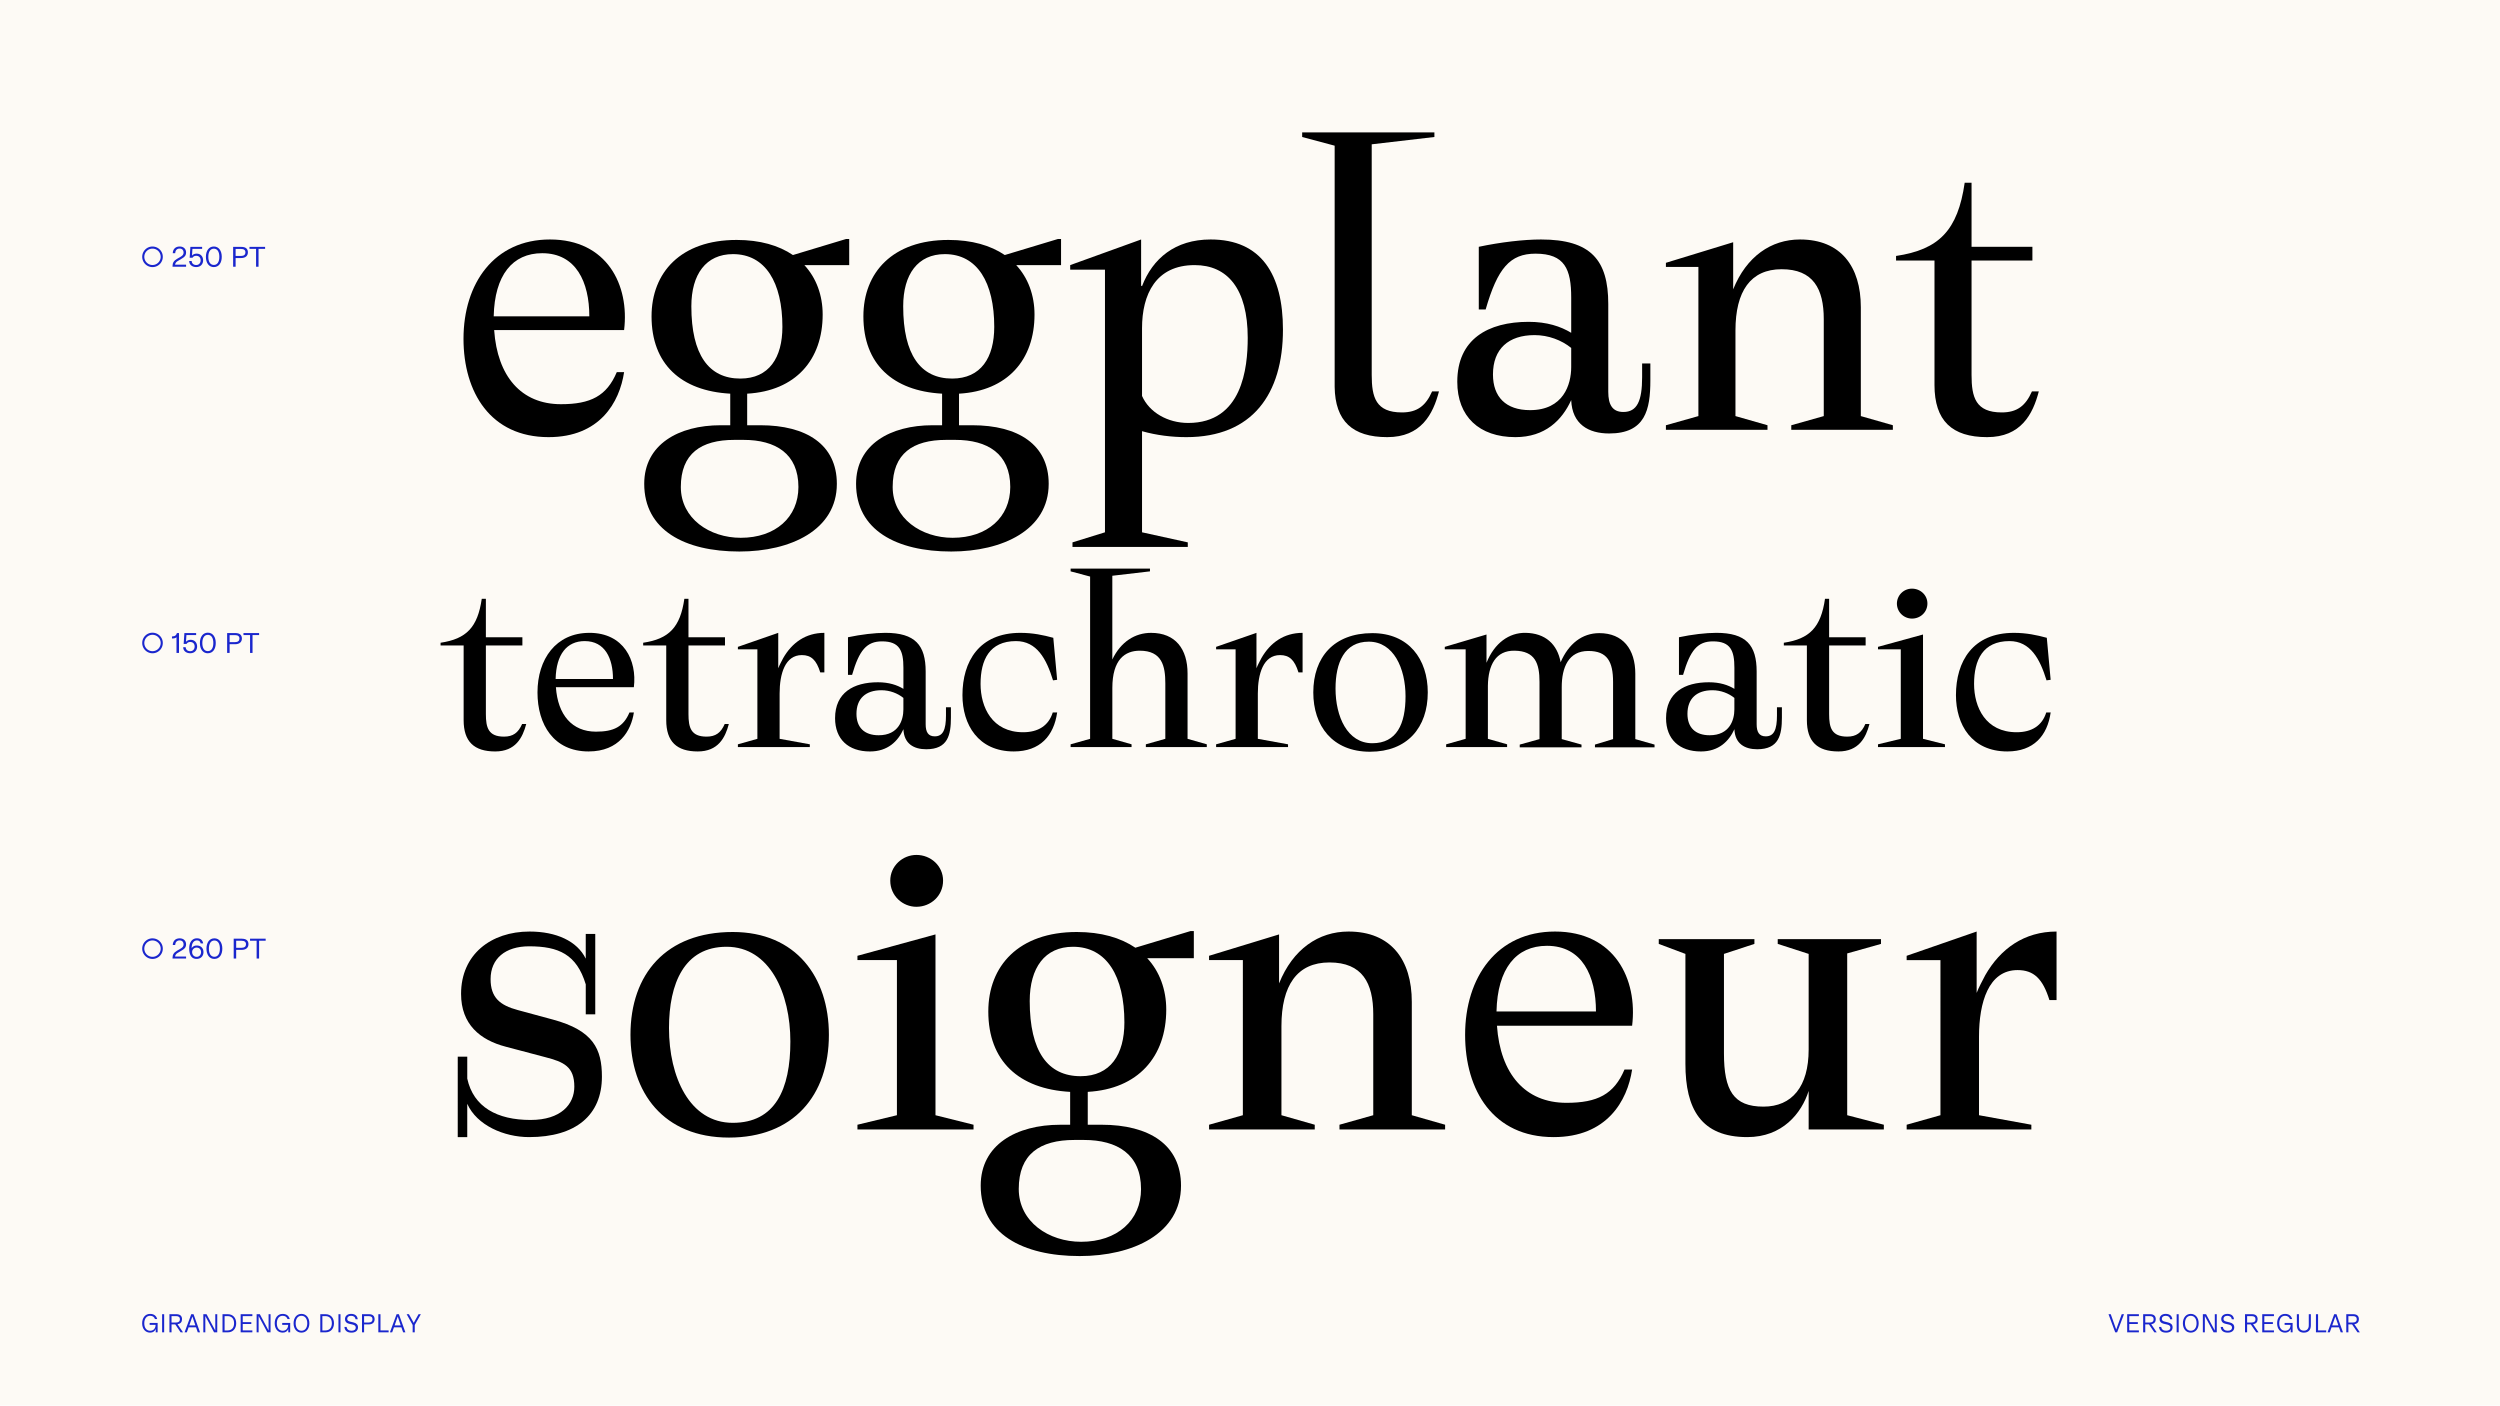 <?xml version='1.0' encoding='UTF-8'?>
<svg xmlns="http://www.w3.org/2000/svg" xmlns:xlink="http://www.w3.org/1999/xlink" width="1366px" height="768px" viewBox="0 0 1366 768" x="0px" y="0px" enable-background="new 0 0 1366 768"><defs><symbol overflow="visible" id="bffbf16ba"><path d="M57.25-104C26.75-104 10-80 10-49.75 10-20.5 24.75 4 56.5 4c28 0 38.75-19 41.25-35.5h-4C88.25-18.5 79.5-14 63.25-14 41.5-14 28.5-29.25 26.75-54.5h71c3-24.5-9.25-49.5-40.5-49.5zM26.5-62C27-84.5 36.75-96.5 53-96.5c18.5 0 25.75 15.75 25.75 34.5zm0 0"/></symbol><symbol overflow="visible" id="bffbf16bb"><path d="M114-104.25L85-95.5c-7.75-5.25-18-8.25-30.75-8.25-30.5 0-46.5 17.75-46.5 41.75 0 26 16 40.75 43 42.25V-2.5H45.5c-23 0-41.75 10.5-41.75 32 0 25.25 22 37 52 37 28 0 53.25-11.75 53.25-37 0-21.5-16.75-32-41.75-32H60v-17.25c26.5-1.5 41.25-18.5 41.25-43.25 0-10.5-3.5-20-10-27h24.5v-14.25zM56.25-28C39-28 29.5-41 29.5-67.5c0-17.5 8-28.5 22.75-28.5 17.75 0 27 15.5 27 39.75C79.25-39.5 72-28 56.25-28zM88 31.25C88 47.75 75.5 59 56.5 59c-17 0-32.75-10.5-32.75-27.75C23.75 13 34.75 5.5 53 5.5h5c17.5 0 30 7.5 30 25.75zm0 0"/></symbol><symbol overflow="visible" id="bffbf16bc"><path d="M44.25.75C52.25 3 60.5 4 68.5 4c36 0 52.75-23.5 52.75-58.75 0-30-11.75-49.25-39.5-49.25-19.5 0-31.75 10.5-37.5 25.5l-.5-.25V-104L5-90v2.5h19V56L6.25 61.5V64h63v-2.5l-25-5.5zM73-90c18 0 29 13 29 39.75 0 16.5-3 46.5-32.5 46.5-11.25 0-21.25-5.75-25.25-14.75v-37C44.25-74 51.75-90 73-90zm0 0"/></symbol><symbol overflow="visible" id="bffbf16bd"><path d="M74-21c-3.5 8-8.25 11.5-16.5 11.5C43.25-9.5 41-17.75 41-30v-126l34.25-4v-2.5H3v2.5l17.75 4.75V-23.5C21-4.75 30.5 4 49.5 4 68 4 74.5-8.5 77.75-21zm0 0"/></symbol><symbol overflow="visible" id="bffbf16be"><path d="M111-28.75c0 13-2.75 19-10.25 19-6 0-8.25-4-8.25-11v-48c0-24-9.5-35.25-36.75-35.25-9.5 0-22.25 1.5-34 4v34.25h3.75c6.5-22.5 13.25-30.5 27.25-30.5 16 0 19.5 8.5 19.5 24V-53C66.5-56.5 59-59 49-59c-22.25 0-39 9.5-39 32.75C10-7.25 22 4 41.75 4 58 4 67.25-5.25 72.25-16.25 72.75-3 81.75 2 93 2c19.75 0 22.5-13 22.5-29v-9.25H111zm-61.25 18C36.5-10.75 29.5-18 29.5-30.25c0-14 8.5-21.5 22.75-21.5 7.5 0 14.75 2.75 20 7v10.5c0 9.5-4.25 23.5-22.5 23.5zm0 0"/></symbol><symbol overflow="visible" id="bffbf16bf"><path d="M114.5-7.5V-67c0-22.25-11-37-33.25-37-15.75 0-29.25 9.25-36.5 27.25v-25.75L8-91.25V-89h17.75v81.5L8-2.5V0h55.5v-2.5L46-7.5v-46.75c0-21.5 8.25-33.5 25.25-33.5 17.25 0 23 10.75 23 27.25v53l-17.75 5V0H132v-2.5zm0 0"/></symbol><symbol overflow="visible" id="bffbf16bg"><path d="M75.5-21C72-13 67.25-9.5 59-9.5c-14.25 0-16.5-8.25-16.5-20.5v-62.5h33.25v-7.5H42.5v-35h-3.75c-3.75 26-14 36.5-37.5 40v2.5h21v68C22.25-5 31.75 4 51 4 69.5 4 76-8.5 79.25-21zm0 0"/></symbol><symbol overflow="visible" id="bffbf16bh"><path d="M45.3-12.6c-2.1 4.8-4.96 6.9-9.9 6.9-8.56 0-9.9-4.96-9.9-12.3v-37.5h19.95V-60H25.5v-21h-2.25C21-65.4 14.85-59.1.75-57v1.5h12.6v40.8c0 11.7 5.7 17.1 17.24 17.1 11.11 0 15-7.5 16.96-15zm0 0"/></symbol><symbol overflow="visible" id="bffbf16bi"><path d="M34.34-62.4C16.04-62.4 6-48 6-29.85 6-12.3 14.84 2.4 33.9 2.4 50.7 2.4 57.17-9 58.67-18.91h-2.41c-3.3 7.82-8.55 10.5-18.3 10.5-13.04 0-20.86-9.14-21.9-24.3h42.6c1.8-14.7-5.56-29.7-24.3-29.7zM15.91-37.2c.3-13.5 6.14-20.7 15.89-20.7 11.1 0 15.45 9.45 15.45 20.7zm0 0"/></symbol><symbol overflow="visible" id="bffbf16bj"><path d="M29.55-48.6c-.9 1.8-1.96 3.6-2.7 5.55V-62.4L4.8-54.75v1.34h10.65V-4.5L4.8-1.5V0h39.3v-1.5l-16.5-3v-24.75c0-10.8 3-21 12.15-21 5.1 0 7.95 2.7 10.05 9.45h2.25v-21.6c-10.2 0-17.7 5.4-22.5 13.8zm0 0"/></symbol><symbol overflow="visible" id="bffbf16bk"><path d="M66.6-17.25c0 7.8-1.65 11.4-6.15 11.4-3.6 0-4.95-2.4-4.95-6.6v-28.8c0-14.4-5.7-21.16-22.05-21.16-5.7 0-13.36.91-20.4 2.41v20.55h2.25c3.9-13.5 7.95-18.3 16.36-18.3 9.59 0 11.68 5.1 11.68 14.4v11.55c-3.43-2.1-7.93-3.6-13.93-3.6C16.05-35.4 6-29.7 6-15.76 6-4.35 13.2 2.41 25.05 2.41c9.75 0 15.3-5.57 18.3-12.16.3 7.95 5.7 10.95 12.45 10.95 11.86 0 13.5-7.8 13.5-17.4v-5.55h-2.7zM29.83-6.45c-7.93 0-12.14-4.35-12.14-11.7 0-8.4 5.1-12.9 13.64-12.9 4.5 0 8.86 1.64 12 4.2v6.3c0 5.7-2.54 14.1-13.5 14.1zm0 0"/></symbol><symbol overflow="visible" id="bffbf16bl"><path d="M55.34-18.9C53.1-11.7 47.41-8.1 39.16-8.1 22.2-8.1 15.9-21.74 15.9-34.5c0-13.05 4.8-23.4 19.34-23.4 11.4 0 16.66 9.74 20.25 21.45l2.25-.3-2.1-22.95c-5.56-1.5-11.1-2.7-18-2.7C15.16-62.4 6-46.8 6-28.35 6-12.3 14.55 2.4 34.05 2.4c14.4 0 21.9-8.57 23.7-21.32zm0 0"/></symbol><symbol overflow="visible" id="bffbf16bm"><path d="M68.7-4.5v-35.7c0-13.35-6.6-22.2-19.95-22.2-8.7 0-16.5 4.8-21.16 14.56V-93.6L48.16-96v-1.5H4.8v1.5l10.65 2.84V-4.5L4.8-1.5V0h33.3v-1.5l-10.5-3v-27.75c0-15.6 6.9-20.4 15-20.4 12.15 0 13.95 8.4 13.95 17.85v30.3l-10.64 3V0h33.3v-1.5zm0 0"/></symbol><symbol overflow="visible" id="bffbf16bn"><path d="M37.05 2.55c20.25 0 31.5-13.2 31.5-32.4 0-18.15-10.35-32.4-30.3-32.4-21 0-32.25 13.2-32.25 32.4C6-11.7 16.34 2.56 37.05 2.56zm1.2-4.64c-13.66 0-20.1-14.57-20.1-29.86 0-14.1 4.8-25.64 18.15-25.64 13.65 0 20.1 14.68 20.1 29.84S51.6-2.09 38.26-2.09zm0 0"/></symbol><symbol overflow="visible" id="bffbf16bo"><path d="M108.9-4.34v-35.7c0-13.37-6.74-22.21-19.65-22.21-9.45 0-16.8 5.84-21.16 15.9-1.8-9.9-8.39-15.9-19.18-16.06-9-.14-16.96 5.57-21.32 16.36V-61.5L4.8-54.75v1.34H16.2V-4.5l-10.65 3V0h33.3v-1.5l-10.5-3v-28.95c.15-11.4 4.35-19.35 14.56-19.2 11.25.15 13.64 6.9 13.64 17.1v31.2l-10.8 3v1.5H79.5v-1.5l-10.8-3V-32.7c0-10.96 3.75-19.8 14.55-19.8 10.34 0 13.5 5.84 13.5 16.95v31.2l-9.9 3v1.5h32.56v-1.5zm0 0"/></symbol><symbol overflow="visible" id="bffbf16bp"><path d="M23.1-70.2c4.5 0 8.4-3.46 8.4-8.25 0-4.64-3.9-8.1-8.4-8.1a8.2 8.2 0 00-8.26 8.1c0 4.8 3.91 8.25 8.25 8.25zm6 65.7v-57L4.5-54.75v1.34h12.45V-4.5L4.5-1.5V0h36.6v-1.5zm0 0"/></symbol><symbol overflow="visible" id="bffbf16bq"><path d="M45.5-65.27c-9.63-2.59-14.81-6.75-14.81-16.89 0-11.18 8.04-17.93 21.04-17.93 16.13 0 26 4.4 30.96 20.8v16.37h5.19v-43.94h-5.2v13.52C78-102.95 66.57-108.16 52-108.16c-21.06 0-37.44 12.47-37.44 34.07 0 16.64 10.4 25.22 24.44 28.86l21.58 5.71c10.14 2.6 15.86 5.2 15.86 16.11 0 9.63-7.28 18.2-23.92 18.2-18.2 0-31.2-7-34.58-22.6v-11.97h-5.2V4.16h5.2v-18.2c5.2 11.7 20.01 18.2 33.8 18.2 25.48 0 39.78-11.96 39.78-33.02 0-15.08-4.68-25.22-26.79-31.2zm0 0"/></symbol><symbol overflow="visible" id="bffbf16br"><path d="M64.22 4.42c35.1 0 54.6-22.87 54.6-56.15 0-31.47-17.94-56.18-52.52-56.18-36.4 0-55.9 22.9-55.9 56.18 0 31.45 17.94 56.15 53.82 56.15zm2.08-8.06c-23.66 0-34.85-25.22-34.85-51.73 0-24.44 8.33-44.47 31.47-44.47 23.66 0 34.85 25.48 34.85 51.75 0 26.25-8.33 44.45-31.47 44.45zm0 0"/></symbol><symbol overflow="visible" id="bffbf16bs"><path d="M40.05-121.69c7.8 0 14.54-5.97 14.54-14.3 0-8.06-6.75-14.03-14.54-14.03-7.55 0-14.32 5.97-14.32 14.04 0 8.32 6.77 14.3 14.32 14.3zM50.44-7.79v-98.8L7.8-94.91v2.35h21.57V-7.8L7.8-2.6V0h63.43v-2.6zm0 0"/></symbol><symbol overflow="visible" id="bffbf16bt"><path d="M118.56-108.42l-30.15 9.1c-8.07-5.46-18.72-8.59-31.99-8.59-31.72 0-48.36 18.47-48.36 43.43 0 27.04 16.64 42.39 44.72 43.93v17.96h-5.47c-23.9 0-43.4 10.9-43.4 33.28 0 26.25 22.87 38.47 54.07 38.47 29.11 0 55.38-12.22 55.38-38.47C113.36 8.3 95.94-2.6 69.94-2.6H62.4v-17.96c27.54-1.54 42.89-19.23 42.89-44.97 0-10.92-3.64-20.8-10.4-28.07h25.47v-14.83zM58.5-29.12c-17.94 0-27.81-13.52-27.81-41.08 0-18.2 8.31-29.64 23.65-29.64 18.46 0 28.08 16.12 28.08 41.34 0 17.42-7.55 29.38-23.92 29.38zM91.52 32.5c0 17.16-13 28.86-32.75 28.86-17.7 0-34.07-10.92-34.07-28.86 0-18.98 11.44-26.78 30.43-26.78h5.18c18.2 0 31.2 7.8 31.2 26.78zm0 0"/></symbol><symbol overflow="visible" id="bffbf16bu"><path d="M119.08-7.8v-61.89c0-23.12-11.44-38.47-34.58-38.47-16.38 0-30.42 9.61-37.95 28.35v-26.78L8.3-94.91v2.35h18.47V-7.8L8.31-2.6V0h57.74v-2.6l-18.2-5.2v-48.62c0-22.36 8.57-34.85 26.24-34.85 17.96 0 23.93 11.2 23.93 28.35V-7.8L79.56-2.6V0h57.72v-2.6zm0 0"/></symbol><symbol overflow="visible" id="bffbf16bv"><path d="M59.55-108.16c-31.74 0-49.14 24.96-49.14 56.43 0 30.42 15.32 55.89 48.36 55.89 29.1 0 40.3-19.75 42.89-36.93H97.5c-5.72 13.54-14.81 18.2-31.72 18.2-22.62 0-36.14-15.85-37.97-42.12h73.85c3.12-25.47-9.61-51.47-42.11-51.47zM27.56-64.48c.52-23.4 10.66-35.88 27.57-35.88 19.23 0 26.78 16.38 26.78 35.88zm0 0"/></symbol><symbol overflow="visible" id="bffbf16bw"><path d="M109.98-7.8v-88.4l18.46-5.2v-2.6H72.02v2.6l16.9 5.46v52.25c0 20.28-9.1 31.2-24.7 31.2-16.38 0-21.58-8.82-21.58-29.1v-54.35l16.64-5.47V-104H7.02v2.6l14.56 5.46v60.06c0 24.7 8.58 40.04 33.8 40.04 19.24 0 29.64-13 33.54-25.22V0H130v-2.6zm0 0"/></symbol><symbol overflow="visible" id="bffbf16bx"><path d="M51.22-84.23c-1.56 3.1-3.38 6.23-4.67 9.6v-33.53L8.3-94.9v2.35h18.47V-7.8L8.31-2.6V0h68.13v-2.6l-28.6-5.2v-42.9c0-18.72 5.2-36.4 21.07-36.4 8.82 0 13.78 4.68 17.4 16.38h3.9v-37.44c-17.66 0-30.66 9.36-39 23.93zm0 0"/></symbol><symbol overflow="visible" id="bffbf16by"><path d="M4.77-5.13v1.04h3.25C8-2.13 6.88-.86 5.03-.86c-1.92 0-3.2-1.5-3.2-4.08 0-2.54 1.3-4.1 3.15-4.1 1.46 0 2.27.65 2.7 1.8H8.9C8.36-9.2 6.94-10.07 5-10.07 2.4-10.08.67-7.97.67-4.94.67-1.89 2.42.17 5.03.17c1.61 0 2.58-.8 3.06-1.98V0h1.04l.01-5.13zm0 0"/></symbol><symbol overflow="visible" id="bffbf16bz"><path d="M2.4-9.9H1.28V0H2.4zm0 0"/></symbol><symbol overflow="visible" id="bffbf16bA"><path d="M7.38 0h1.3l-3-4.45c1.71-.22 2.48-1.24 2.48-2.72 0-1.67-.97-2.74-3.08-2.74H1.27V0h1.15v-4.33h2.02zM2.42-8.86h2.49C6.27-8.86 7-8.3 7-7.17c0 1.15-.7 1.81-2.06 1.81H2.42zm0 0"/></symbol><symbol overflow="visible" id="bffbf16bB"><path d="M7.34 0h1.24L5.03-9.9H3.78L.13 0h1.23l.97-2.72H6.4zM2.7-3.77L4.4-8.63l1.65 4.86zm0 0"/></symbol><symbol overflow="visible" id="bffbf16bC"><path d="M7.8-9.9v8.92L3.02-9.91H1.27V0h1.09v-8.9L7.13 0h1.75v-9.9zm0 0"/></symbol><symbol overflow="visible" id="bffbf16bD"><path d="M4.23-9.9H1.27V0h2.96c2.64 0 4.52-1.9 4.52-4.94C8.75-8 6.87-9.9 4.23-9.9zm-.17 8.87H2.41v-7.83h1.65c2.24 0 3.53 1.44 3.53 3.92 0 2.46-1.32 3.9-3.53 3.9zm0 0"/></symbol><symbol overflow="visible" id="bffbf16bE"><path d="M7.67-8.84v-1.07h-6.4V0h6.4v-1.05H2.41v-3.5h4.68v-1.03H2.41v-3.26zm0 0"/></symbol><symbol overflow="visible" id="bffbf16bF"><path d="M4.98.17c2.57 0 4.33-2.06 4.33-5.1 0-3.07-1.76-5.15-4.33-5.15-2.54 0-4.3 2.08-4.3 5.14C.67-1.89 2.43.17 4.97.17zm0-1.03c-1.9 0-3.15-1.56-3.15-4.08 0-2.54 1.25-4.1 3.15-4.1 1.93 0 3.18 1.56 3.18 4.1 0 2.52-1.25 4.08-3.18 4.08zm0 0"/></symbol><symbol overflow="visible" id="bffbf16bH"><path d="M4.4.17C6.68.17 7.95-1 7.95-2.73c0-1.43-.88-2.3-2.4-2.66l-2.09-.52c-1.06-.26-1.4-.75-1.4-1.46 0-.94.75-1.66 2.08-1.66 1.37 0 2.28.6 2.45 1.9H7.8c-.2-2.03-1.63-2.95-3.64-2.95C2.1-10.08.83-8.83.83-7.23c0 1.3.75 2.18 2.1 2.51l2.16.5c1.1.27 1.64.78 1.64 1.66 0 .95-.75 1.7-2.32 1.7-1.5 0-2.49-.69-2.66-2.08H.53C.72-.95 1.97.17 4.41.17zm0 0"/></symbol><symbol overflow="visible" id="bffbf16bI"><path d="M5.1-9.9H1.26V0h1.15v-4.33h2.56c2.13 0 3.18-1.19 3.18-2.81 0-1.7-.96-2.77-3.07-2.77zm-.2 4.54H2.41v-3.5H4.9C6.36-8.86 7-8.25 7-7.14c0 1.06-.64 1.78-2.1 1.78zm0 0"/></symbol><symbol overflow="visible" id="bffbf16bJ"><path d="M2.44-1.05V-9.9H1.27V0h5.62v-1.05zm0 0"/></symbol><symbol overflow="visible" id="bffbf16bK"><path d="M6.66-9.9L4.03-5.17 1.41-9.9H.16l3.28 5.88V0h1.15v-4.03l3.33-5.88zm0 0"/></symbol><symbol overflow="visible" id="bffbf16bL"><path d="M7.4-9.9L4.38-1.54 1.4-9.91H.17L3.84 0h1.04l3.76-9.9zm0 0"/></symbol><symbol overflow="visible" id="bffbf16bM"><path d="M8.81-9.9H7.67v6.1C7.67-1.86 6.55-.9 5-.9c-1.63 0-2.7-1-2.7-2.94v-6.07H1.16v6.07C1.16-1.2 2.66.17 4.98.17c2.35 0 3.83-1.34 3.83-4.01zm0 0"/></symbol><symbol overflow="visible" id="bffbf16bN"><path d="M6.31-11.05A5.62 5.62 0 106.36.2a5.62 5.62 0 00-.05-11.24zm0 1.16a4.47 4.47 0 11.03 8.94 4.47 4.47 0 01-.03-8.94zm0 0"/></symbol><symbol overflow="visible" id="bffbf16bP"><path d="M3.52-3.1L6-4.59C7.75-5.6 8.1-6.6 8.1-7.8c0-1.84-1.27-3.26-3.5-3.26C2.2-11.06.9-9.53.82-7.4h1.31c.1-1.55.92-2.53 2.45-2.53 1.47 0 2.16 1 2.16 2.12 0 .96-.4 1.64-1.48 2.27L3.1-4.27C1.39-3.27.7-2.07.7-.47V0h7.4v-1.13H2.08c.14-.92.65-1.51 1.44-1.98zm0 0"/></symbol><symbol overflow="visible" id="bffbf16bQ"><path d="M4.88-7.17c-1.1 0-2 .42-2.54 1.1l.24-3.68h5.3v-1.1H1.46l-.4 5.94h1.55c.4-.67 1.07-1.07 2.02-1.07 1.58 0 2.44 1.04 2.44 2.48S6.16-.94 4.66-.94c-1.49 0-2.44-.87-2.5-2.2H.8C.8-1.16 2.4.19 4.64.19c2.5 0 3.78-1.74 3.78-3.66 0-2.08-1.33-3.7-3.54-3.7zm0 0"/></symbol><symbol overflow="visible" id="bffbf16bR"><path d="M5.17.19c2.74 0 4.33-2.31 4.33-5.6 0-3.28-1.6-5.65-4.33-5.65S.83-8.7.83-5.41C.83-2.12 2.43.2 5.17.2zm0-1.17c-1.95 0-3.01-1.7-3.01-4.43 0-2.71 1.06-4.46 3.01-4.46 1.96 0 3 1.74 3 4.46 0 2.72-1.04 4.43-3 4.43zm0 0"/></symbol><symbol overflow="visible" id="bffbf16bS"><path d="M5.95-10.86H1.47V0h1.36v-4.75h3.01c2.47 0 3.7-1.3 3.7-3.1 0-1.87-1.1-3-3.59-3zm-.22 4.97h-2.9v-3.84h2.9c1.7 0 2.46.67 2.46 1.89 0 1.17-.75 1.95-2.46 1.95zm0 0"/></symbol><symbol overflow="visible" id="bffbf16bT"><path d="M8.9-10.86H.37v1.11h3.6V0h1.35v-9.75h3.6zm0 0"/></symbol><symbol overflow="visible" id="bffbf16bU"><path d="M3.08-10.86C2.8-9.75 2.23-9.06.39-8.98v1.1c1.17 0 1.9-.17 2.47-.68V0h1.37v-10.86zm0 0"/></symbol><symbol overflow="visible" id="bffbf16bV"><path d="M4.97-7.14c-1.33 0-2.28.55-2.81 1.53v-.23c0-2.35 1.03-4.07 2.86-4.07 1.17 0 1.82.58 2.06 1.64h1.36c-.3-1.78-1.4-2.8-3.42-2.8-2.2 0-4.2 1.68-4.2 5.55 0 2.94.91 5.7 4.02 5.7 2.27 0 3.77-1.5 3.77-3.71 0-2.03-1.34-3.61-3.64-3.61zM4.89-.95c-1.6 0-2.48-1.3-2.48-2.58a2.4 2.4 0 012.48-2.45c1.61 0 2.4 1.17 2.4 2.45 0 1.28-.79 2.58-2.4 2.58zm0 0"/></symbol></defs><path fill="#fdfaf5" d="M0 0h1366v768H0z"/><use xlink:href="#bffbf16ba" x="243.256" y="234.851"/><use xlink:href="#bffbf16bb" x="348.256" y="234.851"/><use xlink:href="#bffbf16bb" x="464.006" y="234.851"/><use xlink:href="#bffbf16bc" x="579.756" y="234.851"/><use xlink:href="#bffbf16bd" x="708.506" y="234.851"/><use xlink:href="#bffbf16be" x="786.256" y="234.851"/><use xlink:href="#bffbf16bf" x="902.256" y="234.851"/><use xlink:href="#bffbf16bg" x="1034.756" y="234.851"/><use xlink:href="#bffbf16bh" x="239.983" y="408.192"/><use xlink:href="#bffbf16bi" x="287.683" y="408.192"/><use xlink:href="#bffbf16bh" x="350.683" y="408.192"/><use xlink:href="#bffbf16bj" x="398.383" y="408.192"/><use xlink:href="#bffbf16bk" x="450.283" y="408.192"/><use xlink:href="#bffbf16bl" x="519.883" y="408.192"/><use xlink:href="#bffbf16bm" x="580.183" y="408.192"/><use xlink:href="#bffbf16bj" x="659.683" y="408.192"/><use xlink:href="#bffbf16bn" x="711.583" y="408.192"/><use xlink:href="#bffbf16bo" x="784.633" y="408.192"/><use xlink:href="#bffbf16bk" x="904.333" y="408.192"/><use xlink:href="#bffbf16bh" x="973.933" y="408.192"/><use xlink:href="#bffbf16bp" x="1021.633" y="408.192"/><use xlink:href="#bffbf16bl" x="1062.733" y="408.192"/><g><use xlink:href="#bffbf16bq" x="237.369" y="617.153"/><use xlink:href="#bffbf16br" x="334.089" y="617.153"/><use xlink:href="#bffbf16bs" x="460.709" y="617.153"/><use xlink:href="#bffbf16bt" x="531.949" y="617.153"/><use xlink:href="#bffbf16bu" x="652.329" y="617.153"/><use xlink:href="#bffbf16bv" x="790.129" y="617.153"/><use xlink:href="#bffbf16bw" x="899.329" y="617.153"/><use xlink:href="#bffbf16bx" x="1033.489" y="617.153"/></g><g fill="#1a26cd"><use xlink:href="#bffbf16by" x="77" y="727.985"/><use xlink:href="#bffbf16bz" x="87.3" y="727.985"/><use xlink:href="#bffbf16bA" x="91.308" y="727.985"/><use xlink:href="#bffbf16bB" x="100.719" y="727.985"/><use xlink:href="#bffbf16bC" x="109.828" y="727.985"/><use xlink:href="#bffbf16bD" x="120.306" y="727.985"/><use xlink:href="#bffbf16bE" x="130.223" y="727.985"/><use xlink:href="#bffbf16bC" x="138.95" y="727.985"/><use xlink:href="#bffbf16by" x="149.428" y="727.985"/><use xlink:href="#bffbf16bF" x="159.728" y="727.985"/><use xlink:href="#bffbf16bG" x="170.055" y="727.985"/><use xlink:href="#bffbf16bD" x="173.734" y="727.985"/><use xlink:href="#bffbf16bz" x="183.651" y="727.985"/><use xlink:href="#bffbf16bH" x="187.659" y="727.985"/><use xlink:href="#bffbf16bI" x="196.536" y="727.985"/><use xlink:href="#bffbf16bJ" x="205.455" y="727.985"/><use xlink:href="#bffbf16bB" x="212.923" y="727.985"/><use xlink:href="#bffbf16bK" x="222.033" y="727.985"/><use xlink:href="#bffbf16bG" x="230.418" y="727.985"/></g><g fill="#1a26cd"><use xlink:href="#bffbf16bL" x="1151.911" y="727.985"/><use xlink:href="#bffbf16bE" x="1161.021" y="727.985"/><use xlink:href="#bffbf16bA" x="1169.748" y="727.985"/><use xlink:href="#bffbf16bH" x="1179.159" y="727.985"/><use xlink:href="#bffbf16bz" x="1188.036" y="727.985"/><use xlink:href="#bffbf16bF" x="1192.044" y="727.985"/><use xlink:href="#bffbf16bC" x="1202.371" y="727.985"/><use xlink:href="#bffbf16bH" x="1212.849" y="727.985"/><use xlink:href="#bffbf16bG" x="1221.726" y="727.985"/><use xlink:href="#bffbf16bA" x="1225.406" y="727.985"/><use xlink:href="#bffbf16bE" x="1234.817" y="727.985"/><use xlink:href="#bffbf16by" x="1243.544" y="727.985"/><use xlink:href="#bffbf16bM" x="1253.843" y="727.985"/><use xlink:href="#bffbf16bJ" x="1264.157" y="727.985"/><use xlink:href="#bffbf16bB" x="1271.625" y="727.985"/><use xlink:href="#bffbf16bA" x="1280.735" y="727.985"/></g><g fill="#1a26cd"><use xlink:href="#bffbf16bN" x="77" y="145.745"/><use xlink:href="#bffbf16bO" x="89.672" y="145.745"/></g><g fill="#1a26cd"><use xlink:href="#bffbf16bP" x="93.576" y="145.745"/><use xlink:href="#bffbf16bQ" x="102.568" y="145.745"/><use xlink:href="#bffbf16bR" x="111.672" y="145.745"/><use xlink:href="#bffbf16bO" x="122.008" y="145.745"/><use xlink:href="#bffbf16bS" x="125.912" y="145.745"/><use xlink:href="#bffbf16bT" x="135.944" y="145.745"/></g><g fill="#1a26cd"><use xlink:href="#bffbf16bN" x="77" y="356.753"/><use xlink:href="#bffbf16bO" x="89.672" y="356.753"/></g><g fill="#1a26cd"><use xlink:href="#bffbf16bU" x="93.576" y="356.753"/><use xlink:href="#bffbf16bQ" x="99.288" y="356.753"/><use xlink:href="#bffbf16bR" x="108.392" y="356.753"/><use xlink:href="#bffbf16bO" x="118.728" y="356.753"/><use xlink:href="#bffbf16bS" x="122.632" y="356.753"/><use xlink:href="#bffbf16bT" x="132.664" y="356.753"/></g><g fill="#1a26cd"><use xlink:href="#bffbf16bN" x="77" y="523.761"/><use xlink:href="#bffbf16bO" x="89.672" y="523.761"/></g><g fill="#1a26cd"><use xlink:href="#bffbf16bP" x="93.576" y="523.761"/><use xlink:href="#bffbf16bV" x="102.568" y="523.761"/><use xlink:href="#bffbf16bR" x="111.976" y="523.761"/><use xlink:href="#bffbf16bO" x="122.312" y="523.761"/><use xlink:href="#bffbf16bS" x="126.216" y="523.761"/><use xlink:href="#bffbf16bT" x="136.248" y="523.761"/></g></svg>